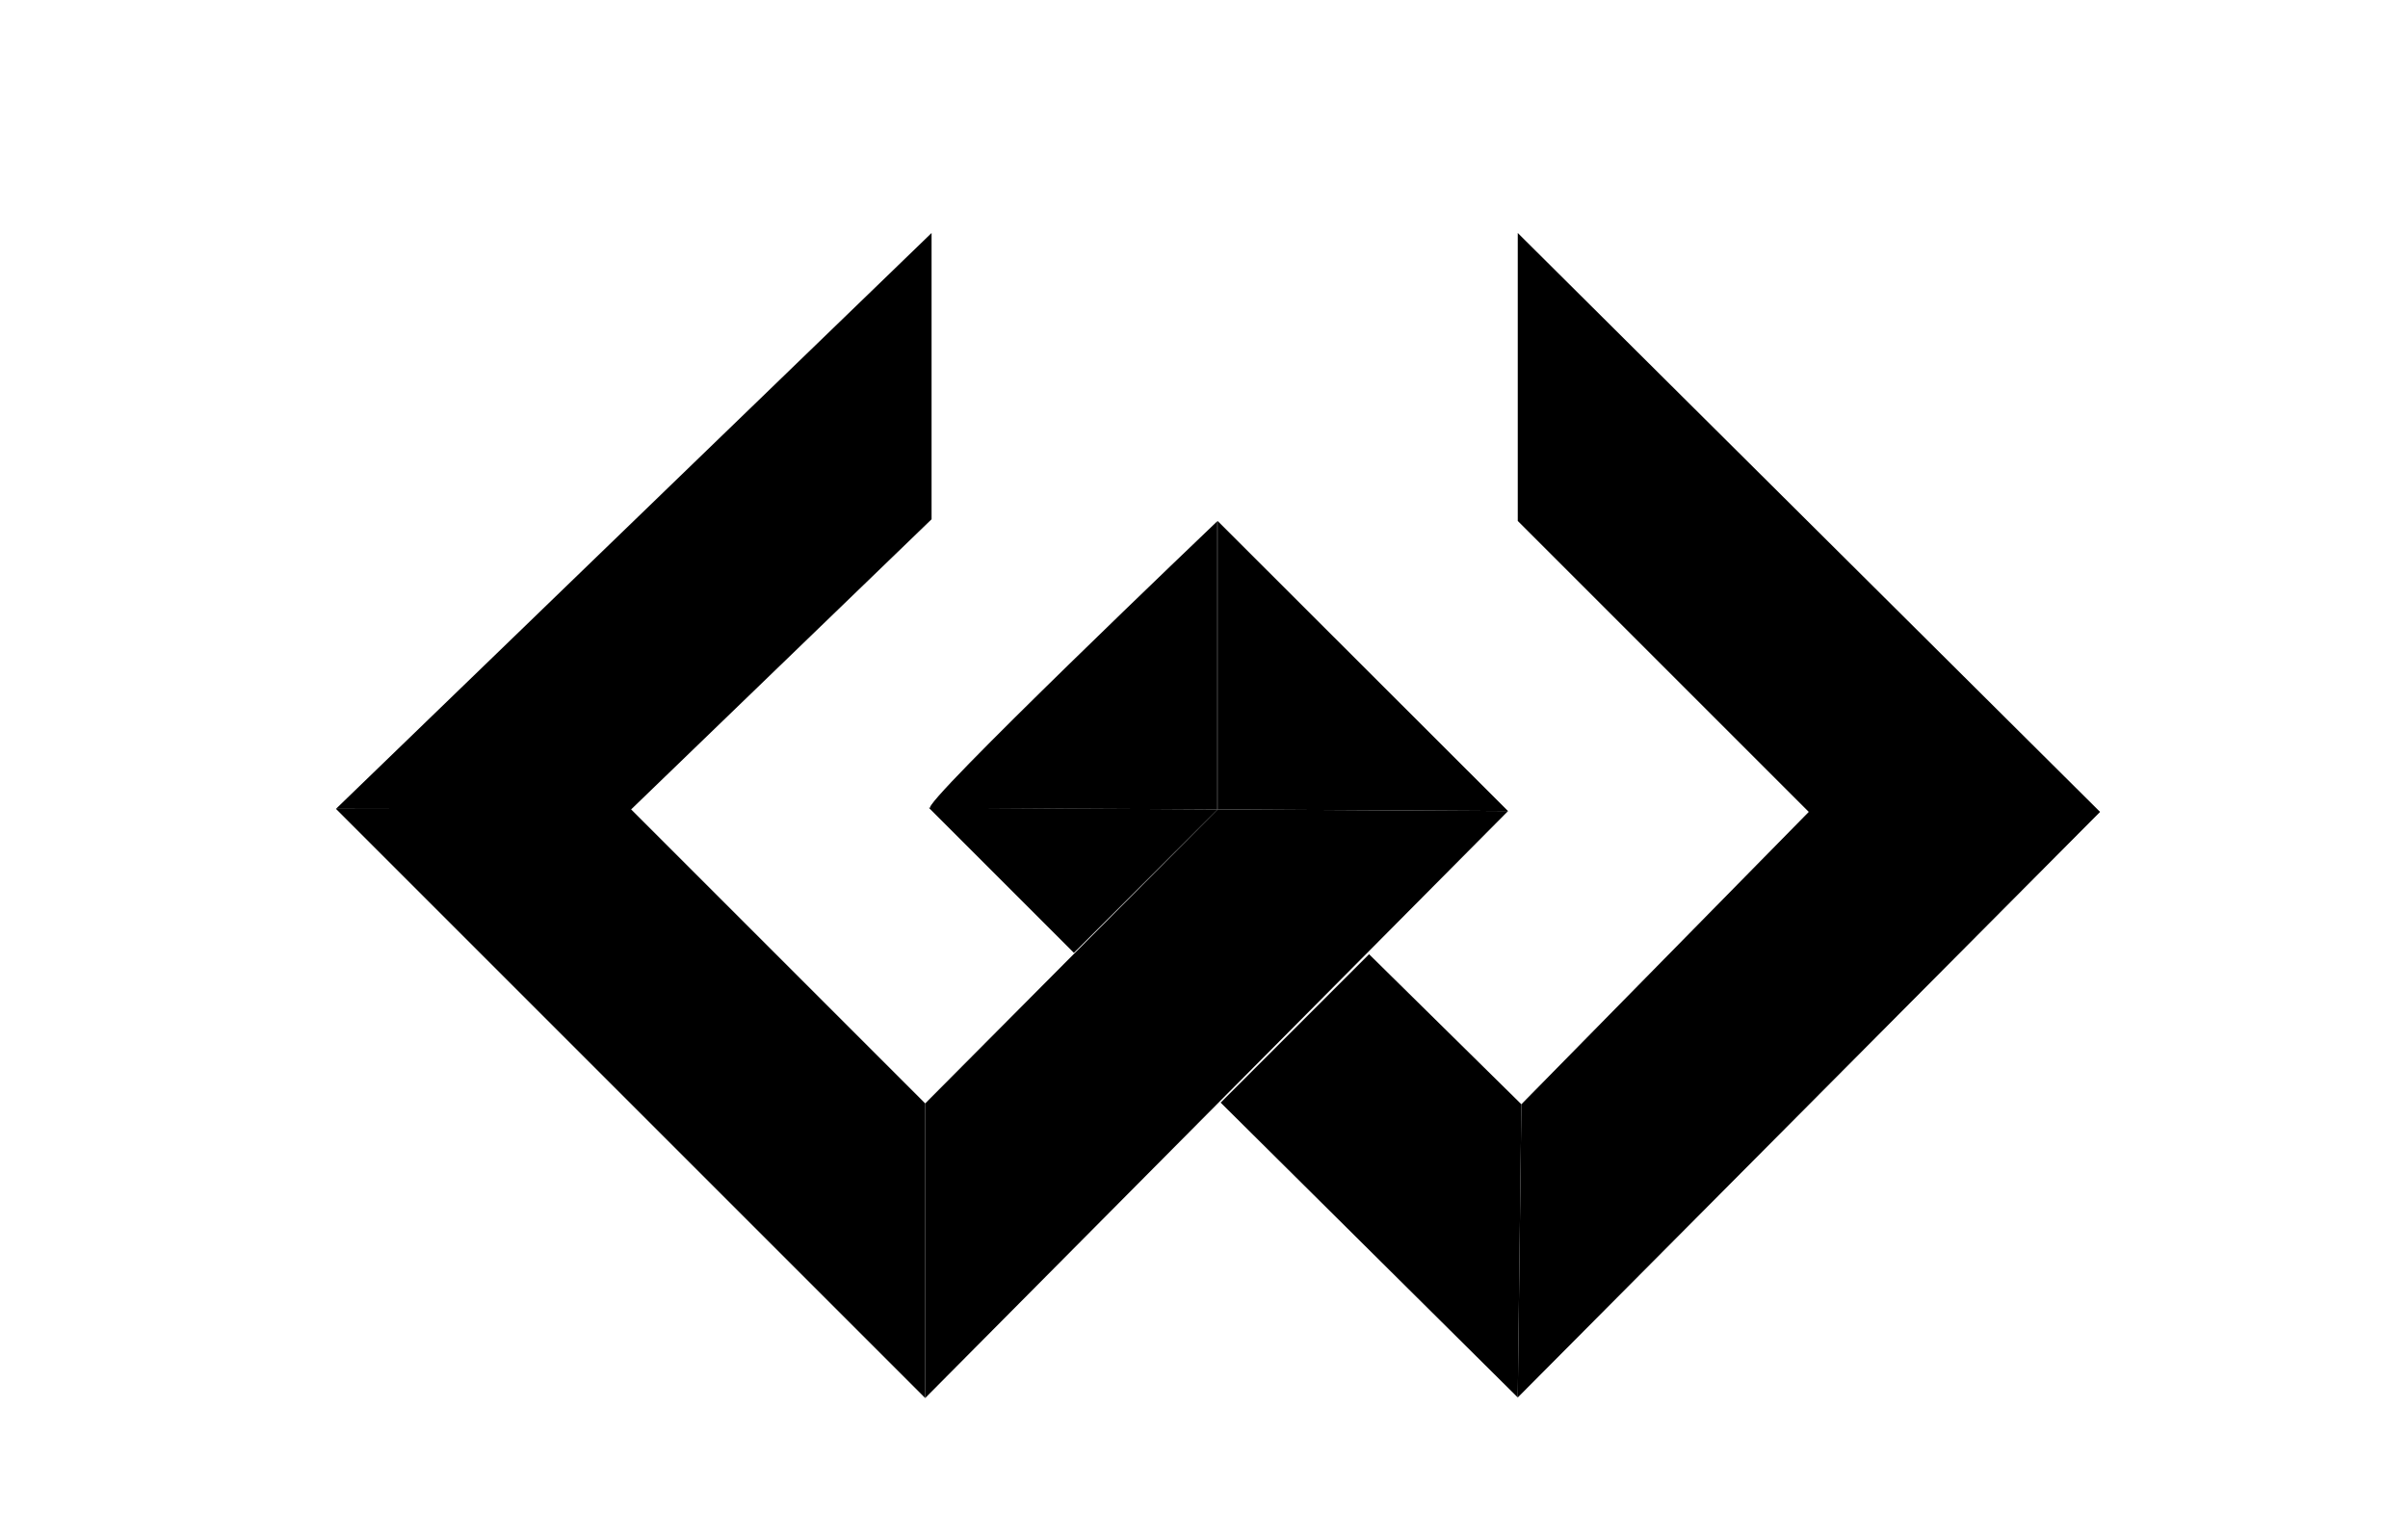 <?xml version="1.0" encoding="UTF-8"?>
<svg id="_圖層_2" data-name="圖層 2" xmlns="http://www.w3.org/2000/svg" xmlns:xlink="http://www.w3.org/1999/xlink" viewBox="0 0 86.8 54.56">
  <defs>
    <style>
      .cls-1, .cls-2 {
        stroke-width: 0px;
      }

      .cls-2 {
        fill: none;
      }

      .cls-3 {
        clip-path: url(#clippath);
      }
    </style>
    <clipPath id="clippath">
      <rect class="cls-2" width="86.8" height="54.56"/>
    </clipPath>
  </defs>
  <g id="_圖層_1-2" data-name="圖層 1">
    <g class="cls-3">
      <g>
        <polygon class="cls-1" points="33.58 8.4 33.58 18.72 22.75 29.18 12.11 29.16 33.58 8.4"/>
        <polygon class="cls-1" points="12.11 29.16 33.35 50.4 33.35 39.78 22.73 29.16 12.11 29.16"/>
        <polygon class="cls-1" points="33.35 39.78 43.89 29.18 54.36 29.24 33.35 50.4 33.35 39.78"/>
        <polygon class="cls-1" points="43.89 29.18 43.89 18.78 54.36 29.24 43.89 29.18"/>
        <path class="cls-1" d="M43.89,18.78s-10.85,10.35-10.35,10.35,10.34.05,10.34.05v-10.39Z"/>
        <polygon class="cls-1" points="33.48 29.12 38.71 34.35 43.89 29.18 33.48 29.12"/>
        <polygon class="cls-1" points="54.71 8.4 54.71 18.78 65.2 29.27 75.7 29.27 54.71 8.4"/>
        <polygon class="cls-1" points="65.2 29.27 54.84 39.81 54.71 50.38 75.7 29.27 65.2 29.27"/>
        <polygon class="cls-1" points="54.84 39.81 49.35 34.4 44 39.75 54.71 50.38 54.84 39.81"/>
      </g>
    </g>
  </g>
</svg>
